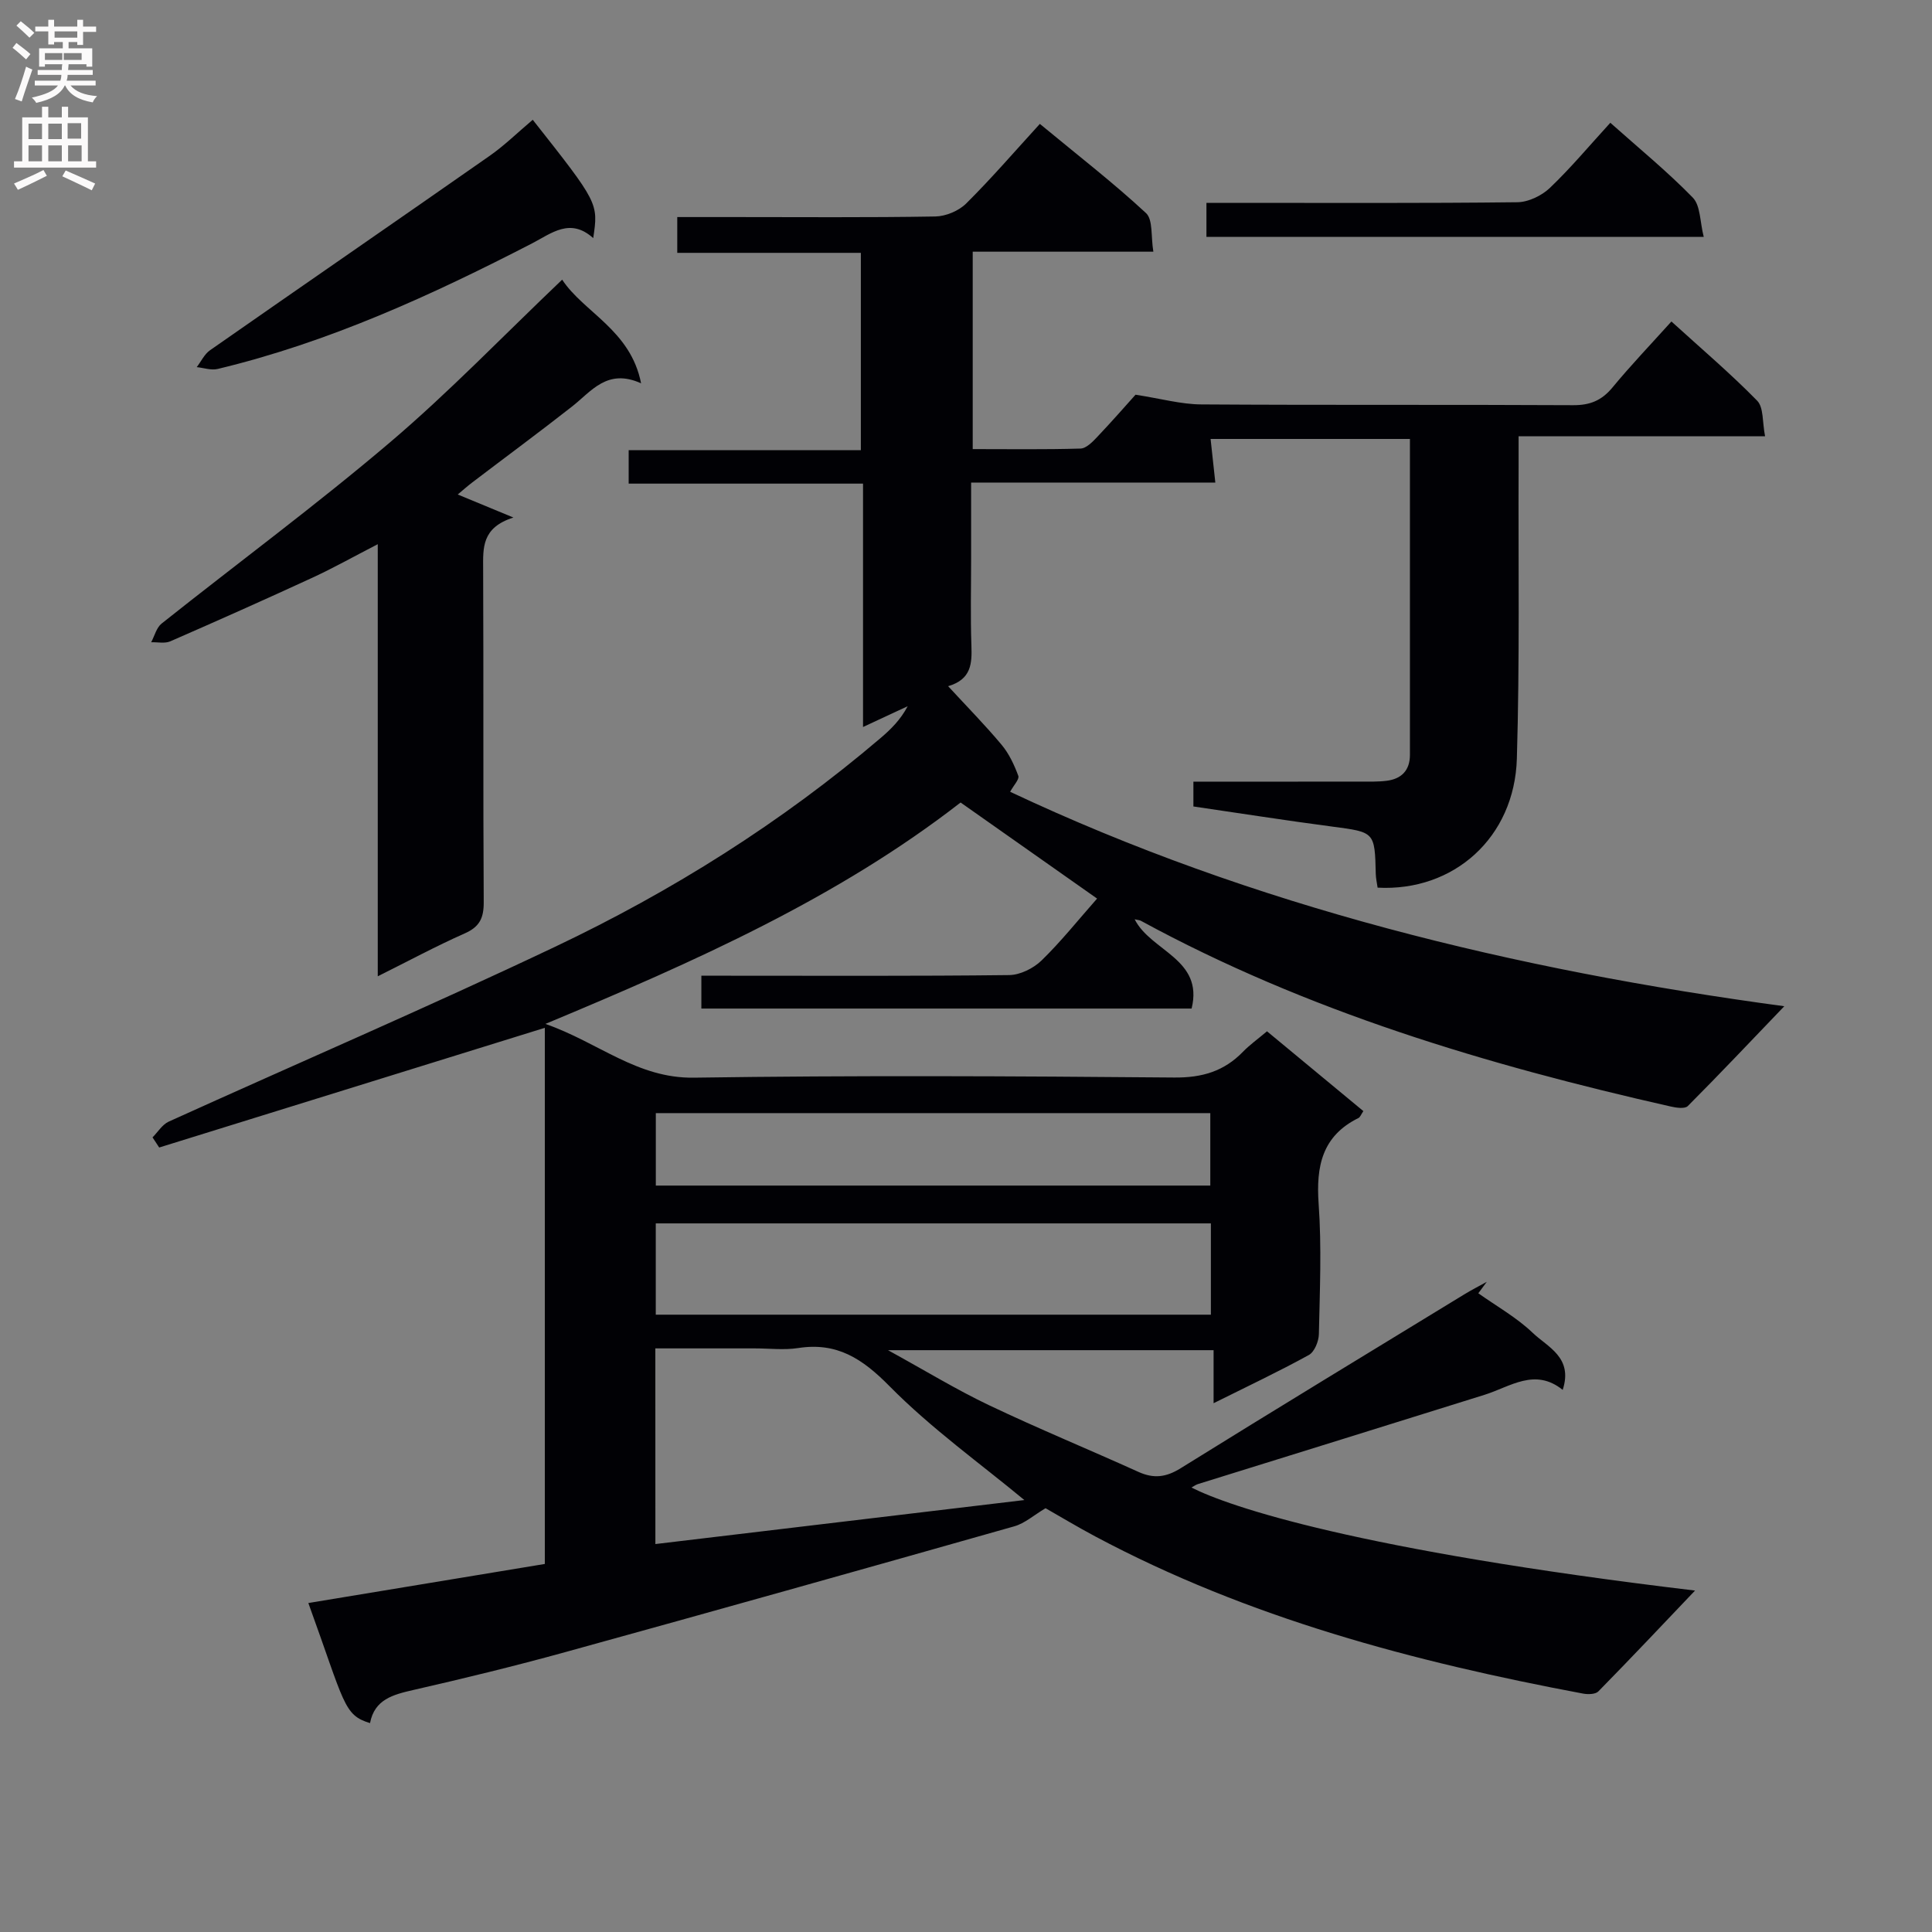 <svg enable-background="new 0 0 400 400" viewBox="0 0 400 400" xmlns="http://www.w3.org/2000/svg"><rect x="0" y="0" width="400" height="400" fill="#808080" stroke="none"/><g fill="#010105"><path d="m112.8 323.8c0-37.41 0-74.36 0-111-26.66 8.27-53.25 16.52-79.84 24.78-.46-.7-.92-1.4-1.38-2.1 1.1-1.1 2.01-2.64 3.33-3.25 26.64-12.08 53.53-23.64 79.95-36.18 24.26-11.51 46.94-25.76 67.45-43.24 2.14-1.82 4.14-3.8 5.62-6.6-2.83 1.32-5.67 2.64-9.25 4.31 0-17.06 0-33.45 0-50.39-16.51 0-32.4 0-48.52 0 0-2.51 0-4.46 0-6.92h48.07c0-13.75 0-26.99 0-40.86-12.64 0-25.18 0-38.01 0 0-2.68 0-4.75 0-7.41h11.43c14 0 28 .12 42-.12 2.18-.04 4.85-1.16 6.39-2.69 5.19-5.15 9.98-10.71 15.25-16.48 8.14 6.73 15.34 12.3 21.98 18.47 1.47 1.37.99 4.84 1.52 7.99-12.9 0-24.99 0-37.4 0v40.87c7.47 0 14.91.11 22.33-.11 1.19-.04 2.51-1.41 3.48-2.44 3.09-3.26 6.04-6.64 7.9-8.71 5.31.82 9.45 1.99 13.6 2.01 25.66.17 51.33.02 77 .16 3.49.02 5.91-.97 8.13-3.65 3.8-4.6 7.93-8.92 12.22-13.68 6.14 5.59 12.21 10.74 17.75 16.4 1.37 1.4 1.06 4.46 1.64 7.37-17.34 0-33.77 0-51.03 0 0 2.41.01 4.32 0 6.24-.08 20.16.24 40.34-.36 60.49-.48 16.33-13.05 27.56-28.83 26.72-.13-.91-.35-1.86-.38-2.81-.21-8.78-.21-8.67-9.07-9.84-9.52-1.25-19-2.75-28.69-4.16 0-1.75 0-3.17 0-5.14 11.63 0 23.09.01 34.54-.01 1.83 0 3.68.06 5.49-.17 3.04-.39 4.79-2.14 4.8-5.33.01-21.66 0-43.31 0-65.44-13.93 0-27.64 0-41.27 0 .3 2.77.61 5.63.98 9.03-16.96 0-33.39 0-50.56 0v15.75c0 6-.15 12 .06 18 .13 3.69.01 6.99-4.82 8.41 3.98 4.32 7.7 8.09 11.07 12.13 1.54 1.84 2.62 4.16 3.46 6.43.26.7-.96 1.95-1.69 3.3 50.37 23.74 104.46 36.88 160.28 44.4-6.94 7.23-13.37 14.04-19.98 20.67-.62.62-2.43.35-3.59.08-38.02-8.6-75.18-19.68-109.64-38.44-.26-.14-.6-.15-1.29-.31 3.36 6.65 14.32 8.19 11.79 18.48-33.79 0-67.53 0-101.5 0 0-2.19 0-4.14 0-6.8h5.24c19.5 0 39 .1 58.5-.13 2.27-.03 5.02-1.4 6.69-3.02 4.03-3.92 7.56-8.36 11.5-12.82-9.41-6.63-18.6-13.09-28.26-19.89-25.36 19.71-54.77 32.84-85.96 45.84 11 3.84 18.97 11.3 30.73 11.13 33.16-.49 66.33-.32 99.49-.03 5.75.05 10.28-1.29 14.2-5.33 1.38-1.42 3.01-2.58 4.98-4.24 6.69 5.54 13.29 11 19.95 16.52-.48.7-.65 1.25-1.01 1.43-7.54 3.72-8.8 9.99-8.25 17.76.64 8.95.24 17.99.05 26.99-.03 1.5-.92 3.68-2.08 4.32-6.22 3.42-12.65 6.46-19.72 9.98 0-3.92 0-7.28 0-10.98-22.31 0-44.05 0-67.41 0 7.76 4.26 14.17 8.18 20.91 11.39 10.19 4.85 20.65 9.15 30.94 13.81 3.16 1.43 5.71 1.13 8.73-.75 19.5-12.12 39.12-24.03 58.71-35.99 1.52-.93 3.12-1.75 4.68-2.61-.58.79-1.17 1.58-1.75 2.37 3.79 2.69 7.94 5.01 11.26 8.19 3.08 2.95 8.41 5.07 6.21 11.81-5.76-4.63-10.83-.66-16.18 1.02-19.77 6.2-39.57 12.32-59.36 18.49-.44.14-.83.44-1.32.71 7.85 3.97 34.13 12.94 104.26 21.33-6.53 6.86-13.21 13.94-20.02 20.88-.6.61-2.15.64-3.17.45-35.04-6.58-69.3-15.64-101.01-32.55-3.66-1.95-7.21-4.09-10.27-5.83-2.41 1.43-4.29 3.13-6.48 3.75-30.96 8.78-61.95 17.49-92.98 26.05-10.4 2.87-20.9 5.43-31.42 7.83-4.23.97-8.05 1.95-8.98 6.86-5.52-1.67-5.2-4-12.77-24.86 16.39-2.72 32.62-5.39 48.96-8.09zm22.97-70.51v18.9h114.93c0-6.5 0-12.6 0-18.9-38.39 0-76.48 0-114.93 0zm-.08 66.39c25.95-3.09 51.67-6.16 76.39-9.11-9.06-7.52-19.26-14.8-27.94-23.6-5.62-5.7-10.87-9.12-18.9-7.87-2.93.45-5.99.07-8.99.07-6.77 0-13.54 0-20.57 0 .01 13.91.01 27.16.01 40.51zm.09-74.22h114.8c0-5.26 0-10.14 0-15-38.46 0-76.51 0-114.8 0z"/><path d="m116.39 57.9c4.46 6.79 14.17 10.41 16.34 21.46-7.01-3.16-10.26 1.64-14.3 4.81-6.81 5.34-13.78 10.48-20.66 15.72-1.03.78-1.99 1.65-3 2.49 3.55 1.47 6.85 2.83 11.53 4.77-6.59 2.08-6.29 6.29-6.27 10.64.1 22.99-.02 45.98.12 68.97.02 3.27-.82 5.12-3.93 6.49-5.9 2.61-11.6 5.69-18.01 8.88 0-29.83 0-59.16 0-89.46-5.01 2.58-9.15 4.91-13.45 6.9-9.78 4.51-19.63 8.9-29.5 13.21-1.13.49-2.63.15-3.96.19.7-1.31 1.09-3.01 2.15-3.86 15.75-12.53 31.97-24.5 47.3-37.53 12.26-10.42 23.46-22.08 35.64-33.68z"/><path d="m110.3 24.8c13.6 17.24 13.6 17.24 12.52 24.5-4.76-4.3-8.63-1-12.68 1.1-20.86 10.76-42.13 20.49-65.08 25.99-1.34.32-2.88-.23-4.33-.38.91-1.18 1.59-2.69 2.76-3.5 19.23-13.43 38.56-26.73 57.78-40.17 3.13-2.17 5.87-4.88 9.03-7.54z"/><path d="m249.78 49.04c0-2.47 0-4.44 0-7.04h5.5c19.63 0 39.26.1 58.89-.13 2.28-.03 5.03-1.36 6.72-2.97 4.31-4.11 8.15-8.72 12.51-13.48 5.9 5.26 11.8 10.08 17.08 15.5 1.6 1.65 1.46 4.99 2.26 8.12-34.83 0-68.65 0-102.96 0z"/></g><path d="m2.6 9.9.8-1c.9.7 1.9 1.4 2.9 2.3l-.9 1.1c-1.1-1-2-1.8-2.8-2.4zm.5 10.6c.9-2.1 1.6-4.3 2.3-6.7.4.2.8.4 1.3.6-.7 2.1-1.5 4.3-2.2 6.6zm.3-15.2.9-.9c1 .8 2 1.6 2.8 2.4l-1 1c-.9-.9-1.8-1.7-2.7-2.5zm12.6-1.2h1.2v1.4h2.7v1.1h-2.7v2.7h-1.2v-.6h-1.8v1.3h4.9v3.8h-1.2v-.5h-3.7c0 .4-.1.9-.1 1.2h5.1v1h-5.2c0 .5-.1.9-.2 1.2h6v1h-5.2c1.1 1.3 2.9 2 5.5 2.2-.4.4-.7.8-.9 1.3-2.9-.5-4.8-1.6-5.7-3.5h-.1c-.8 1.7-2.7 2.9-5.9 3.6-.2-.4-.6-.8-.9-1.1 2.8-.6 4.6-1.4 5.4-2.5h-4.8v-1h5.3c.1-.3.2-.7.2-1.2h-4.9v-1h5c0-.4 0-.8.1-1.2h-3.6v.5h-1.2v-3.8h4.9v-1.3h-1.8v.5h-1.2v-2.7h-2.7v-1h2.7v-1.4h1.2v1.4h4.8zm-6.7 8.3h3.6c0-.4 0-.9 0-1.4h-3.6zm1.9-4.6h4.8v-1.3h-4.7v1.3zm6.7 3.2h-4.7v1.4h3.7v-1.4z" fill="#fbfafa"/><path d="m8.7 22.1h1.3v2.2h2.8v-2.2h1.3v2.2h4.1v9.1h1.7v1.3h-17v-1.3h1.7v-9.1h4.1zm.3 13.1.7 1.2c-1.8.9-3.8 1.9-6 2.9-.2-.4-.5-.8-.8-1.3 2.3-1 4.4-1.9 6.1-2.8zm-3.1-6.4h2.8v-3.2h-2.8zm0 4.6h2.8v-3.3h-2.8zm4.1-4.6h2.8v-3.2h-2.8zm0 4.6h2.8v-3.3h-2.8zm3.6 1.9c2.1.9 4.1 1.8 6.1 2.7l-.7 1.4c-2.2-1.1-4.2-2-6.1-2.9zm3.2-9.8h-2.8v3.2h2.8v-3.1zm-2.7 7.9h2.8v-3.3h-2.8z" fill="#fbfafa"/></svg>